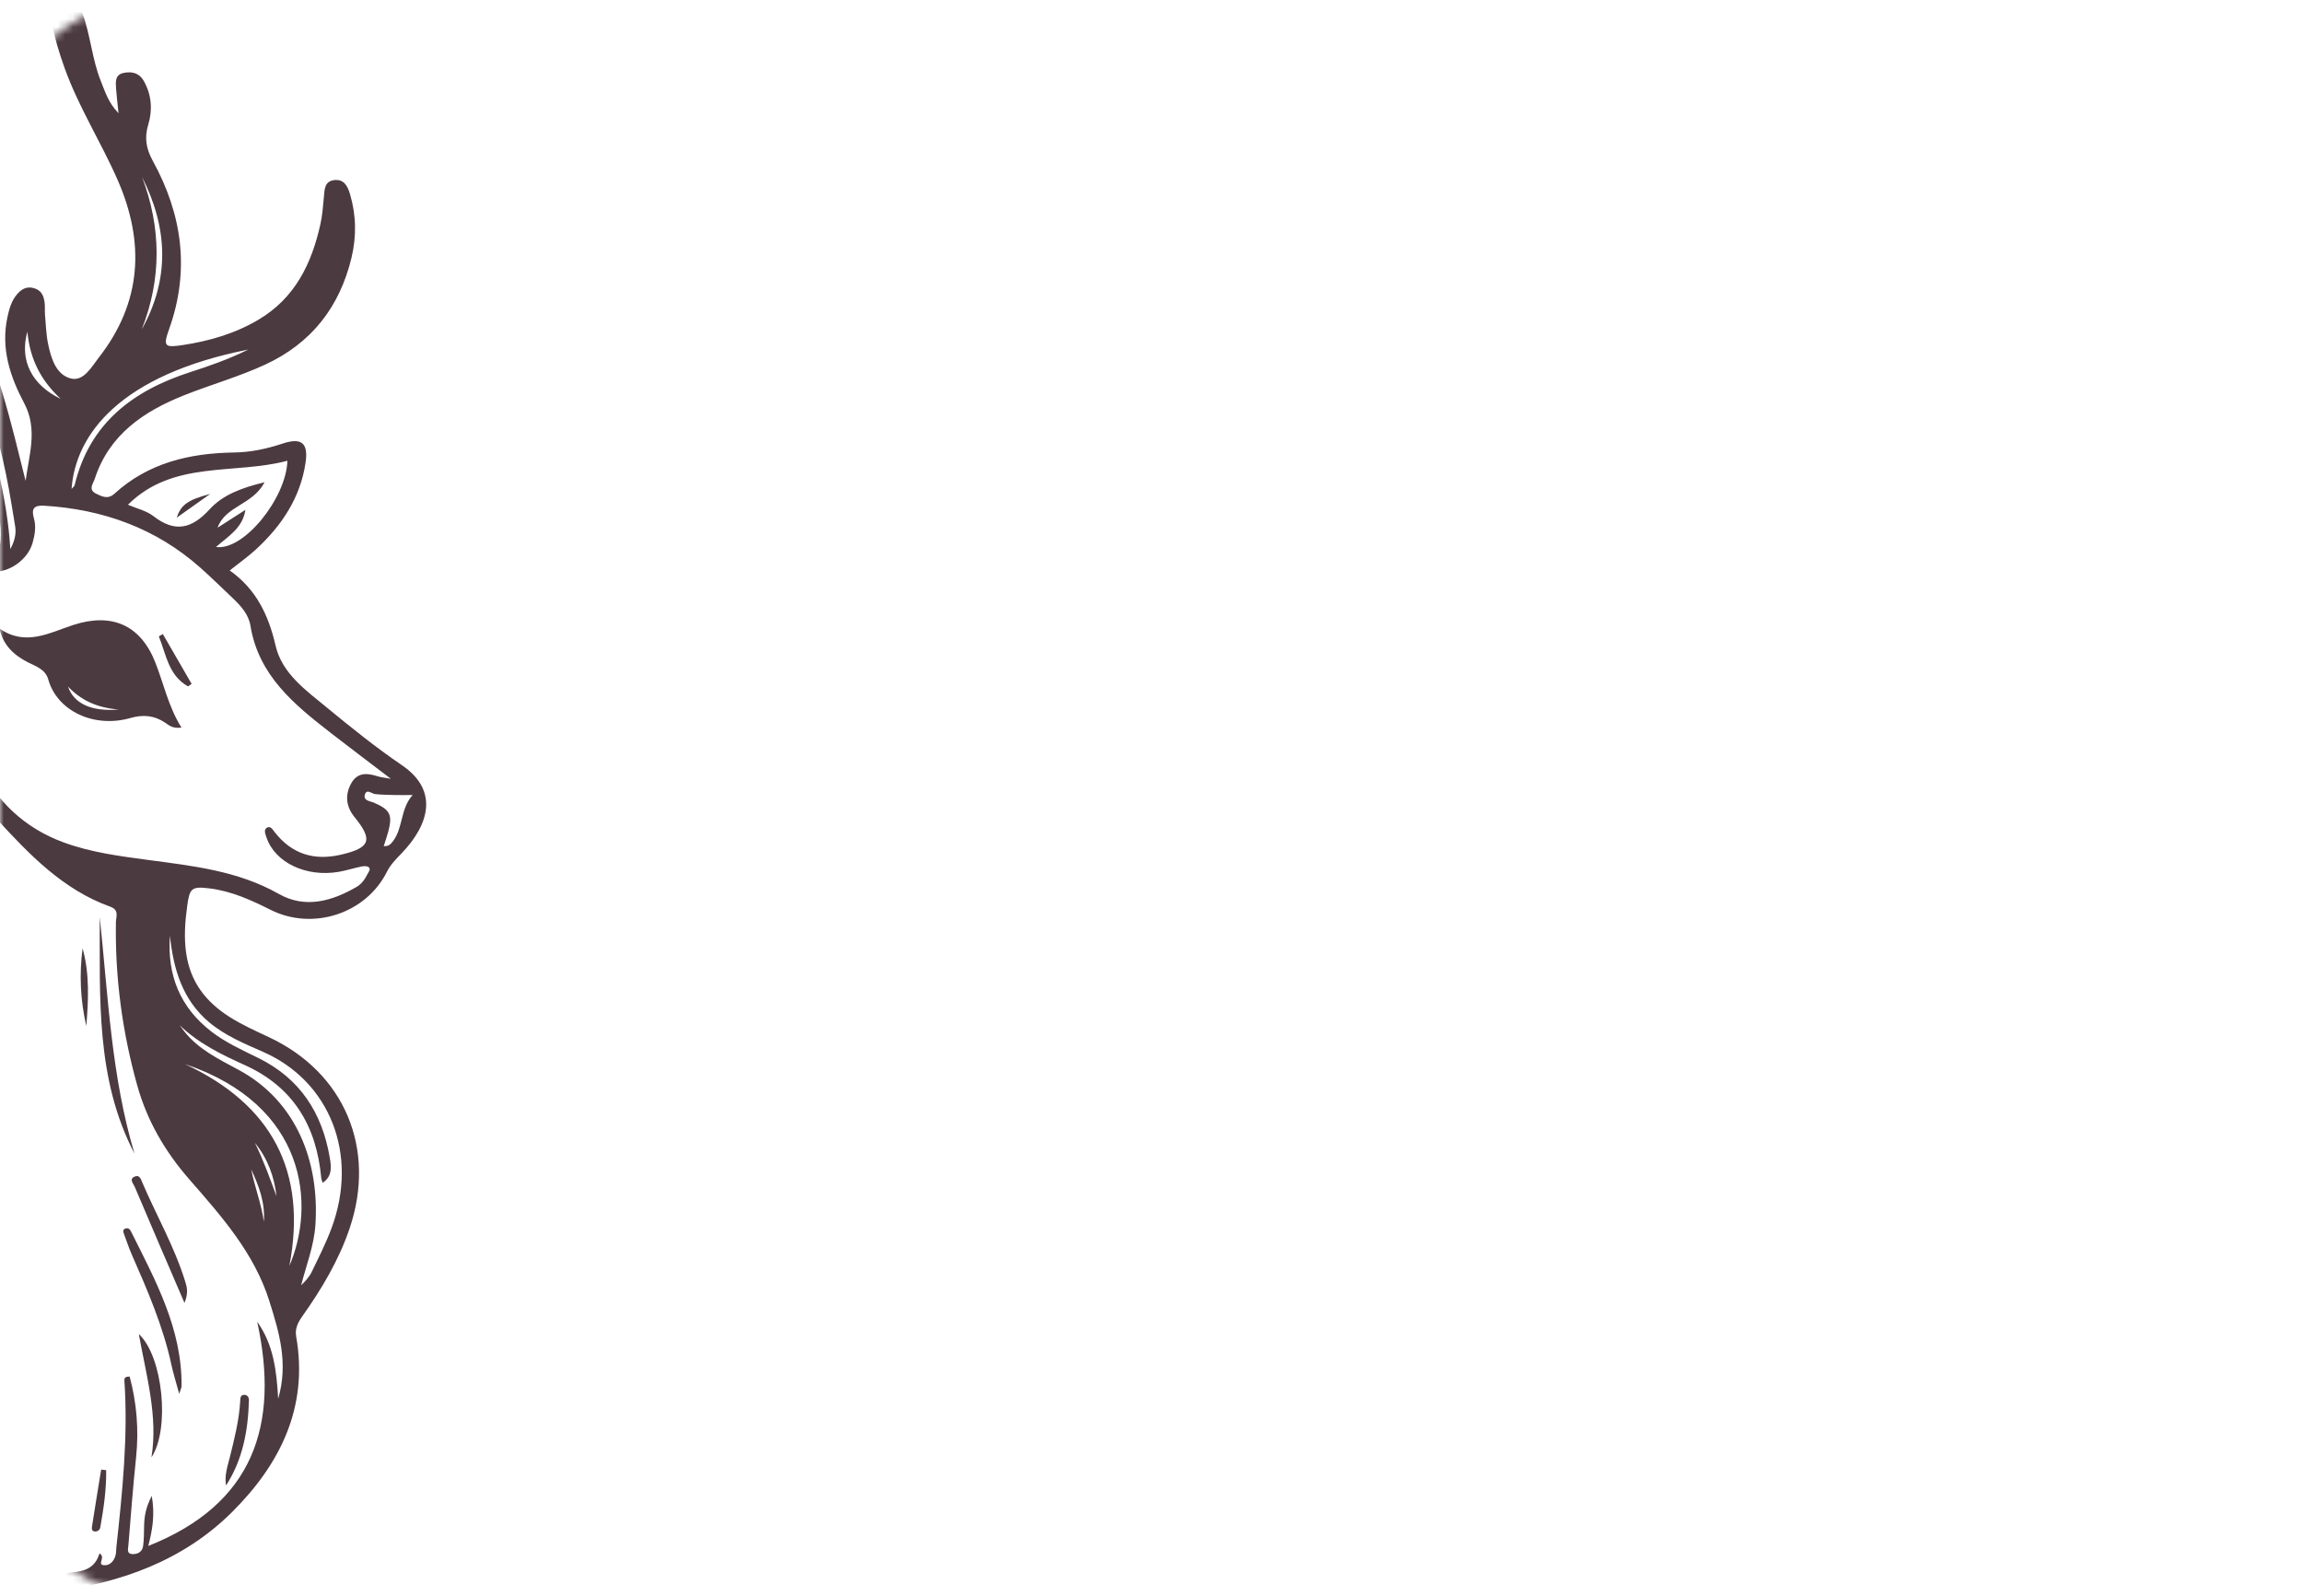 <svg width="300" height="208" viewBox="0 0 300 208" fill="none" xmlns="http://www.w3.org/2000/svg">
<mask id="mask0_2088_3117" style="mask-type:alpha" maskUnits="userSpaceOnUse" x="0" y="0" width="300" height="208">
<rect width="300" height="208" rx="20" fill="#A67C8C"/>
</mask>
<g mask="url(#mask0_2088_3117)">
<path d="M-56 30.056C-54.963 31.93 -53.964 33.826 -52.88 35.673C-50.904 39.043 -48.248 41.742 -44.489 43.831C-45.55 41.046 -46.563 38.557 -47.1 35.923C-48.14 30.822 -47.548 25.891 -45.333 21.208C-44.773 20.025 -44.842 19.287 -45.708 18.392C-46.916 17.143 -47.47 15.543 -47.741 13.858C-47.978 12.388 -47.605 11.054 -46.638 9.908C-46.024 9.18 -45.252 8.822 -44.308 9.14C-43.458 9.426 -43.055 10.041 -42.999 10.967C-42.923 12.23 -42.76 13.493 -41.885 14.814C-40.198 11.912 -39.891 8.809 -39.44 5.753C-39.263 4.558 -39.259 3.333 -39.025 2.152C-38.794 0.985 -38.24 -0.087 -36.804 0.006C-35.26 0.105 -34.86 1.268 -34.811 2.57C-34.617 7.655 -36.013 12.396 -38 17.003C-39.17 19.714 -40.435 22.375 -41.161 25.269C-43.598 34.99 -39.355 45.565 -30.805 50.722C-28.333 52.214 -25.678 53.039 -22.729 52.329C-21.588 52.055 -21.146 51.594 -21.645 50.349C-22.242 48.863 -22.916 47.388 -23.114 45.757C-23.286 44.346 -23.079 43.092 -21.53 42.729C-20.097 42.393 -19.527 43.468 -19.161 44.642C-18.621 46.371 -18.076 48.098 -17.526 49.823C-17.044 51.337 -16.085 52.118 -14.414 52.151C-12.926 52.181 -11.461 52.087 -9.996 51.895C-8.112 51.647 -7.439 50.778 -7.708 48.869C-8.088 46.173 -9.24 43.733 -10.303 41.266C-12.239 36.774 -13.426 32.146 -12.789 27.201C-12.582 25.595 -12.124 24.048 -11.409 22.597C-11.073 21.917 -10.53 21.373 -9.651 21.508C-8.797 21.639 -8.723 22.326 -8.591 23.009C-8.118 25.445 -8.099 27.931 -7.612 30.379C-6.924 33.841 -5.789 37.124 -4.127 40.19C-0.301 47.246 1.404 54.965 3.337 62.664C3.769 59.292 4.962 55.947 3.149 52.536C1.289 49.036 0.092 45.359 0.972 41.301C1.202 40.239 1.495 39.195 2.205 38.361C2.79 37.673 3.504 37.237 4.518 37.577C5.453 37.89 5.702 38.608 5.811 39.428C5.882 39.959 5.818 40.506 5.865 41.041C5.976 42.312 6.012 43.603 6.272 44.845C6.663 46.715 7.312 48.837 9.23 49.316C10.897 49.733 11.921 47.81 12.873 46.589C18.472 39.408 18.9 31.618 15.327 23.457C13.172 18.533 10.248 13.971 8.423 8.885C7.718 6.919 7.116 4.93 6.71 2.885C6.463 1.645 6.711 0.534 8.071 0.133C9.422 -0.266 10.27 0.49 10.719 1.688C11.805 4.584 11.983 7.73 13.152 10.609C13.701 11.96 14.11 13.378 15.441 14.755C15.307 13.441 15.188 12.499 15.121 11.554C15.059 10.674 14.957 9.717 16.161 9.49C17.237 9.287 18.163 9.526 18.746 10.572C19.752 12.379 19.891 14.321 19.314 16.23C18.792 17.956 19.035 19.381 19.901 20.955C23.738 27.933 24.768 35.215 22.033 42.873C21.226 45.134 21.428 45.321 23.786 44.965C27.263 44.44 30.595 43.475 33.657 41.665C38.43 38.843 40.598 34.352 41.74 29.205C42 28.035 42.083 26.822 42.195 25.625C42.284 24.667 42.279 23.628 43.518 23.469C44.777 23.308 45.272 24.213 45.58 25.243C46.407 28.009 46.458 30.806 45.784 33.599C44.239 40.001 40.579 44.716 34.547 47.506C31.129 49.087 27.497 50.11 24.006 51.496C18.719 53.595 14.227 56.623 12.347 62.382C12.148 62.992 11.45 63.79 12.492 64.31C13.263 64.696 14.056 65.106 14.904 64.332C19.325 60.298 24.717 59.044 30.505 58.961C32.675 58.93 34.756 58.48 36.809 57.799C39.236 56.995 40.181 57.681 39.81 60.245C39.148 64.824 36.705 68.484 33.362 71.57C32.327 72.525 31.165 73.343 29.924 74.332C33.33 76.73 34.975 80.101 35.896 84.115C36.733 87.762 39.856 89.952 42.597 92.21C45.761 94.816 48.967 97.398 52.352 99.702C57.212 103.011 55.907 107.485 52.242 111.261C51.531 111.994 50.851 112.697 50.392 113.613C47.675 119.035 40.766 121.317 35.252 118.553C32.715 117.281 30.159 116.113 27.312 115.762C24.937 115.468 24.697 115.728 24.38 118.087C24.102 120.156 23.95 122.174 24.265 124.285C24.818 127.984 26.828 130.54 29.853 132.475C31.5 133.528 33.279 134.322 35.044 135.151C44.902 139.778 49.041 149.692 45.548 160.042C44.131 164.237 41.892 167.965 39.362 171.541C38.784 172.358 38.407 173.151 38.582 174.147C40.204 183.374 36.479 190.8 30.236 197.017C23.87 203.357 15.696 206.282 6.917 207.397C-9.052 209.425 -24.099 206.284 -38.258 198.784C-46.047 194.657 -52.05 188.794 -55.32 180.427C-55.454 180.083 -55.51 179.619 -56 179.514V152.854C-55.32 152.308 -55.609 151.473 -55.414 150.786C-53.803 145.109 -50.651 140.331 -46.923 135.86C-42.684 130.777 -37.308 126.834 -32.959 121.868C-27.43 115.554 -25.031 108.044 -24.607 99.775C-26.357 111.779 -32.387 121.272 -41.527 128.991C-46.033 132.796 -49.798 137.249 -52.745 142.377C-53.021 142.855 -53.216 143.507 -53.942 143.551C-54.002 143.475 -54.086 143.41 -54.075 143.377C-53.988 143.126 -53.905 142.87 -53.781 142.637C-50.819 137.043 -46.912 132.21 -42.067 128.136C-31.238 119.03 -26.661 107.018 -25.855 93.043C-27.424 97.353 -27.949 101.749 -29.655 105.834C-32.68 113.081 -36.494 119.649 -42.998 124.387C-46.483 126.926 -49.712 129.788 -52.321 133.267C-53.57 134.932 -54.775 136.629 -56 138.312V135.888C-55.76 135.681 -55.442 135.52 -55.291 135.261C-52.711 130.833 -49.075 127.353 -45.083 124.275C-33.133 115.064 -29.526 103.297 -27.523 90.32C-28.348 92.46 -28.861 94.515 -29.327 96.596C-31.197 104.959 -34.671 112.466 -41.391 118.09C-46.534 122.394 -51.906 126.439 -56 131.849C-56 130.637 -56 129.425 -56 128.213C-55.392 127.521 -54.78 126.832 -54.178 126.134C-51.255 122.747 -47.596 120.191 -44.136 117.434C-38.94 113.294 -36.173 108.204 -36.483 101.423C-36.654 97.677 -36.054 93.949 -34.879 90.342C-33.732 86.823 -31.92 83.648 -29.826 80.601C-38.275 78.847 -44.177 73.91 -48.26 66.711C-49.621 64.311 -48.626 62.8 -46.066 63.265C-41.411 64.11 -37.007 62.956 -32.535 62.13C-25.288 60.791 -18.052 60.096 -10.841 62.416C-9.299 62.912 -7.801 63.657 -6.09 63.768C-6.656 60.164 -9.02 58.1 -12.578 57.939C-15.211 57.82 -17.836 58.067 -20.416 58.465C-27.918 59.621 -34.794 58.216 -41.158 54.046C-46.741 50.389 -51.877 46.259 -56 40.962V36.115C-54.81 37.253 -54.298 38.956 -52.766 39.83C-53.844 38.187 -54.922 36.545 -56 34.903C-56 33.287 -56 31.672 -56 30.056ZM-41.972 67.67C-39.915 67.599 -38.129 67.622 -36.348 67.376C-31.515 66.709 -26.693 66.539 -22.347 69.376C-18.691 71.762 -15.038 74.157 -11.434 76.62C-10 77.6 -8.775 78.832 -8.25 80.94C-10.107 80.056 -11.825 79.585 -13.634 79.766C-15.027 79.905 -16.524 80.316 -16.657 81.907C-16.911 84.953 -17.298 88.019 -16.964 91.082C-16.419 96.071 -15.605 101.038 -15.235 106.038C-14.625 114.279 -14.798 122.498 -16.75 130.607C-18.493 137.846 -21.961 144.04 -27.344 149.214C-31.816 153.513 -37.197 156.655 -41.763 160.845C-45.811 164.559 -49.033 168.687 -50.54 174.052C-52.243 180.117 -51.267 185.372 -46.563 189.898C-42.565 193.744 -37.894 196.446 -32.974 198.822C-29.658 200.423 -26.279 201.864 -22.5 202.674C-22.469 198.701 -23.042 194.75 -20.72 191.305C-20.665 192.926 -20.91 194.511 -20.974 196.103C-21.051 198.041 -21.055 199.99 -20.934 201.925C-20.866 203.006 -18.683 204.384 -17.735 203.947C-16.654 203.448 -17.608 202.559 -17.622 201.863C-17.69 198.681 -18.557 195.443 -16.721 191.908C-16.198 194.29 -16.465 196.233 -16.392 198.151C-16.321 200.025 -16.154 201.88 -15.608 203.693C-15.236 204.927 -14.05 204.916 -13.308 204.825C-12.159 204.684 -13.089 203.772 -13.155 203.235C-13.502 200.436 -13.948 197.648 -13.95 194.816C-13.951 193.579 -13.744 192.4 -13.059 191.297C-12.831 191.927 -12.772 192.55 -12.749 193.174C-12.615 196.866 -12.077 200.497 -11.226 204.093C-11.021 204.959 -10.715 205.327 -9.807 205.416C-3.964 205.993 1.858 206.015 7.675 205.079C9.766 204.743 12.136 205.132 12.962 202.414C13.822 202.892 12.611 203.843 13.509 203.946C14.274 204.033 14.86 203.435 15.058 202.634C15.137 202.311 15.119 201.966 15.156 201.631C15.941 194.412 16.699 187.192 16.206 179.91C16.191 179.691 16.183 179.346 16.891 179.37C17.806 182.798 18.105 186.313 17.725 189.926C17.324 193.735 17.035 197.556 16.723 201.373C16.689 201.789 16.484 202.442 17.181 202.494C17.887 202.546 18.543 202.237 18.646 201.437C18.757 200.573 18.755 199.692 18.773 198.817C18.798 197.594 18.985 196.423 19.772 194.917C20.204 197.418 19.844 199.402 19.315 201.437C33.026 195.999 36.441 185.702 33.504 172.221C35.641 175.237 36.021 178.561 36.236 182.262C37.593 177.614 36.355 173.573 35.09 169.543C33.118 163.259 28.843 158.465 24.642 153.65C21.497 150.044 19.167 146.049 17.874 141.424C15.929 134.463 14.982 127.388 15.098 120.161C15.11 119.471 15.56 118.572 14.375 118.147C8.202 115.934 3.81 111.328 -0.46 106.683C-2.62 104.333 -3.918 101.374 -4.237 97.991C-3.881 98.066 -3.688 98.051 -3.645 98.124C-3.377 98.584 -3.138 99.061 -2.898 99.537C-0.466 104.357 3.141 107.875 8.275 109.761C11.841 111.071 15.569 111.554 19.297 112.052C25.151 112.836 31 113.462 36.323 116.481C39.745 118.421 43.229 117.439 46.462 115.558C47.113 115.179 47.541 114.558 47.878 113.882C48.024 113.59 48.331 113.252 48.032 112.999C47.832 112.83 47.399 112.843 47.096 112.905C46.11 113.106 45.146 113.422 44.156 113.595C39.902 114.34 35.837 112.403 34.729 109.158C34.572 108.697 34.324 108.13 34.749 107.859C35.227 107.554 35.511 108.087 35.814 108.47C38.046 111.297 40.932 112.178 44.422 111.364C48.244 110.473 48.617 109.461 46.185 106.469C45.119 105.157 44.897 103.688 45.707 102.15C46.506 100.634 47.776 100.697 49.168 101.145C49.593 101.281 50.05 101.317 50.915 101.478C48.086 99.32 45.572 97.431 43.088 95.502C38.324 91.802 33.68 88.026 32.622 81.521C32.391 80.103 31.42 78.983 30.377 77.994C28.96 76.651 27.569 75.279 26.11 73.983C20.301 68.824 13.416 66.359 5.731 65.893C4.39 65.812 4.066 66.318 4.421 67.554C4.724 68.613 4.539 69.688 4.245 70.738C3.646 72.872 1.223 74.702 -1.146 74.479C-3.433 74.263 -2.369 72.192 -2.674 70.975C-3.249 68.676 -4.101 66.861 -6.698 66.323C-7.867 66.08 -8.98 65.531 -10.094 65.062C-15.479 62.793 -21.066 62.891 -26.753 63.374C-31.395 63.768 -35.823 65.179 -40.403 65.843C-42.259 66.112 -44.068 65.406 -45.966 65.738C-40.929 75.088 -29.956 81.253 -18.92 76.051C-19.574 75.008 -20.69 75.372 -21.745 75.155C-20.819 74.294 -21.081 73.58 -21.887 72.933C-24.452 70.871 -27.168 69.312 -30.669 69.585C-33.338 69.792 -36.022 70.052 -38.709 69.645C-39.978 69.452 -41.153 69.192 -41.972 67.67ZM-24.422 110.907C-24.584 111.263 -24.769 111.611 -24.904 111.977C-26.914 117.444 -30.175 122.061 -34.465 125.967C-37.147 128.409 -39.899 130.775 -42.562 133.236C-51.553 141.546 -55.842 151.748 -54.766 164.035C-54.561 166.377 -53.93 168.648 -52.617 170.675C-52.301 168.223 -53.072 165.893 -53.164 163.507C-53.635 151.259 -48.503 141.61 -39.37 133.813C-35.852 130.81 -32.106 128.053 -29.245 124.34C-26.185 120.369 -24.352 115.949 -24.422 110.907ZM-20.139 102.732C-20.276 103.051 -20.321 103.11 -20.324 103.17C-20.382 104.379 -20.413 105.589 -20.493 106.796C-21.09 115.776 -24.527 123.403 -31.362 129.374C-33.839 131.539 -36.404 133.604 -38.913 135.733C-47.547 143.057 -50.823 152.502 -49.922 163.592C-49.86 164.354 -49.698 165.086 -49.133 165.783C-48.016 164.336 -48.311 162.809 -48.311 161.373C-48.311 157.776 -47.661 154.328 -46.505 150.917C-44.039 143.64 -38.911 138.564 -33.063 133.973C-27.823 129.858 -23.322 125.178 -21.493 118.43C-20.11 113.331 -19.429 108.238 -20.139 102.732ZM31.967 66.435C31.617 68.796 29.759 69.859 28.135 71.267C31.735 71.817 37.293 64.914 37.437 60.036C30.514 61.883 22.531 59.924 16.667 65.771C17.825 66.27 19.071 66.542 19.98 67.248C22.798 69.439 24.98 68.912 27.311 66.357C29.034 64.469 31.498 63.556 34.468 62.836C32.898 65.823 29.354 65.903 28.344 68.761C29.552 67.986 30.759 67.21 31.967 66.435ZM23.405 133.586C23.582 133.826 23.755 134.069 23.937 134.305C25.804 136.724 28.507 138.012 31.086 139.404C38.681 143.501 41.629 151.468 41.087 159.598C40.905 162.337 39.898 164.844 39.229 167.475C39.778 166.936 40.287 166.385 40.601 165.739C41.506 163.872 42.447 162.009 43.172 160.069C46.785 150.4 42.933 140.863 34.27 137.059C31.826 135.986 29.304 134.936 27.233 133.193C23.756 130.266 22.582 126.244 22.137 121.923C21.764 127.018 23.418 131.235 27.531 134.411C29.406 135.86 31.556 136.825 33.651 137.857C39.115 140.545 41.978 145.043 42.962 150.873C43.15 151.985 43.324 153.265 42.03 154.123C41.948 153.84 41.862 153.659 41.845 153.471C41.224 146.765 38.251 141.67 31.924 138.8C28.888 137.422 25.874 135.977 23.405 133.586ZM24.064 138.638C35.379 143.904 40.057 152.597 37.696 164.942C41.1 157.049 40.043 144.025 24.064 138.638ZM1.344 71.544C1.851 70.611 2.151 69.641 1.974 68.568C1.711 66.983 1.46 65.395 1.174 63.814C-0.797 52.907 -4.869 42.715 -9.653 32.516C-8.788 39.586 -4.052 44.981 -2.542 51.602C-1.039 58.19 0.951 64.666 1.344 71.544ZM-17.928 103.856C-17.352 116.351 -20.299 127.289 -31.679 134.512C-19.626 127.769 -16.789 118.985 -17.928 103.856ZM32.348 45.548C15.609 48.862 9.837 56.614 9.323 63.701C9.494 63.496 9.686 63.369 9.725 63.205C11.662 55.142 17.316 50.898 24.787 48.485C27.248 47.69 29.697 46.847 32.348 45.548ZM-39.463 51.145C-35.288 54.558 -30.657 56.502 -25.213 56.241C-19.516 55.967 -13.847 55.409 -8.172 54.872C-11.838 54.391 -15.458 55.109 -19.096 55.319C-25.017 55.662 -30.915 55.918 -36.312 52.739C-37.324 52.142 -38.411 51.673 -39.463 51.145ZM-45.916 161.932C-43.824 159.178 -45.227 155.779 -44.258 152.769C-43.264 149.68 -41.941 146.73 -40.844 143.698C-44.257 149.273 -46.983 155.055 -45.916 161.932ZM-42.524 158.827C-41.261 153.489 -40.468 147.99 -37.14 143.372C-41.339 147.659 -43.358 152.732 -42.524 158.827ZM49.986 110.248C50.598 110.305 50.885 109.997 51.128 109.694C52.546 107.924 52.1 105.442 53.751 103.593C52.716 103.593 52.002 103.607 51.289 103.589C50.485 103.569 49.679 103.552 48.88 103.472C48.414 103.426 47.797 102.756 47.543 103.501C47.26 104.331 48.189 104.367 48.69 104.582C50.813 105.496 51.164 106.159 50.572 108.384C50.407 109.003 50.189 109.607 49.986 110.248ZM18.464 42.922C22.164 36.307 21.852 29.687 18.509 23.073C21.01 29.696 21.067 36.308 18.464 42.922ZM-30.926 86.871C-33.916 92.193 -34.543 97.978 -34.351 103.923C-33.673 98.148 -32.622 92.447 -30.926 86.871ZM-42.262 40.56C-42.732 38.758 -43.276 36.972 -43.651 35.15C-44.028 33.318 -44.454 31.469 -44.295 29.577C-44.147 27.807 -43.904 26.045 -43.703 24.279C-46.216 29.968 -44.942 35.363 -42.262 40.56ZM-39.157 155.417C-37.68 152.218 -37.88 148.499 -36.128 145.384C-38.28 148.375 -39.247 151.732 -39.157 155.417ZM7.905 51.97C5.5 49.72 3.925 47.053 3.566 43.216C2.502 47 4.187 50.195 7.905 51.97ZM-31.115 97.428C-30.501 94.659 -29.887 91.89 -29.274 89.121C-30.747 91.723 -31.454 94.49 -31.115 97.428ZM-42.928 17.248C-43.885 15.786 -44.909 14.367 -45.64 12.759C-45.592 14.768 -44.822 16.343 -42.928 17.248ZM33.209 148.921C34.315 151.17 35.155 153.527 36.02 155.874C35.725 153.297 34.864 150.948 33.209 148.921ZM34.368 159.186C34.559 156.732 33.728 154.529 32.722 152.367C33.179 154.662 34.05 156.862 34.368 159.186ZM-0.024 71.233C0.29 69.079 0.017 66.961 -0.885 64.928C-0.581 67.014 -0.032 69.069 -0.024 71.233ZM-35.216 152.029C-34.792 150.32 -34.368 148.61 -33.804 146.338C-34.903 148.462 -35.686 150.074 -35.216 152.029Z" fill="#4C3A41"/>
<path d="M23.638 94.805C22.49 94.955 22.026 94.516 21.554 94.194C20.123 93.218 18.661 93.076 16.983 93.558C12.274 94.91 7.451 92.66 6.293 88.549C5.909 87.188 4.675 86.835 3.625 86.295C1.8 85.355 0.415 84.085 -0.078 81.888C3.318 84.261 6.415 82.458 9.52 81.442C14.539 79.801 18.283 81.421 20.21 86.263C21.329 89.073 21.928 92.069 23.638 94.805ZM8.855 89.462C9.619 91.653 11.856 92.749 15.45 92.452C12.537 92.204 10.555 91.225 8.855 89.462Z" fill="#4C3A41"/>
<path d="M17.521 150.318C12.447 140.591 13.036 130.004 12.993 119.509C14.091 129.834 14.508 140.263 17.521 150.318Z" fill="#4C3A41"/>
<path d="M23.342 181.618C22.921 180.059 22.568 178.949 22.324 177.815C21.246 172.807 19.218 168.145 17.173 163.486C16.796 162.63 16.503 161.736 16.175 160.859C16.057 160.542 15.903 160.2 16.399 160.063C16.708 159.978 16.922 160.173 17.04 160.411C20.241 166.825 23.733 173.146 23.651 180.631C23.649 180.798 23.552 180.963 23.342 181.618Z" fill="#4C3A41"/>
<path d="M24.031 169.775C21.72 164.4 19.608 159.518 17.539 154.617C17.376 154.231 16.746 153.613 17.594 153.29C18.193 153.062 18.357 153.663 18.538 154.085C20.378 158.38 22.727 162.455 24.116 166.948C24.353 167.716 24.573 168.441 24.031 169.775Z" fill="#4C3A41"/>
<path d="M19.729 189.896C20.592 184.522 19.084 179.374 18.081 173.826C21.233 176.734 22.168 186.215 19.729 189.896Z" fill="#4C3A41"/>
<path d="M29.446 193.558C29.219 192.269 29.634 191.098 29.931 189.905C30.53 187.499 31.143 185.094 31.288 182.603C31.31 182.209 31.288 181.724 31.863 181.751C32.233 181.769 32.44 182.079 32.429 182.457C32.315 186.396 31.63 190.181 29.446 193.558Z" fill="#4C3A41"/>
<path d="M11.244 133.692C10.469 130.344 10.315 126.966 10.758 123.561C11.689 126.902 11.518 130.295 11.244 133.692Z" fill="#4C3A41"/>
<path d="M24.492 89.437C21.924 87.991 21.648 85.263 20.689 82.918C20.863 82.817 21.037 82.717 21.211 82.616C22.462 84.781 23.712 86.946 24.963 89.112C24.806 89.22 24.649 89.328 24.492 89.437Z" fill="#4C3A41"/>
<path d="M13.831 191.564C13.866 194.06 13.507 196.531 13.068 198.994C13.002 199.359 12.739 199.574 12.352 199.553C11.985 199.532 11.935 199.216 11.974 198.969C12.362 196.473 12.773 193.981 13.178 191.487C13.395 191.513 13.613 191.538 13.831 191.564Z" fill="#4C3A41"/>
<path d="M27.376 64.361C25.972 65.359 24.567 66.356 23.027 67.45C23.56 65.79 24.457 65.132 27.376 64.361Z" fill="#4C3A41"/>
</g>
</svg>

